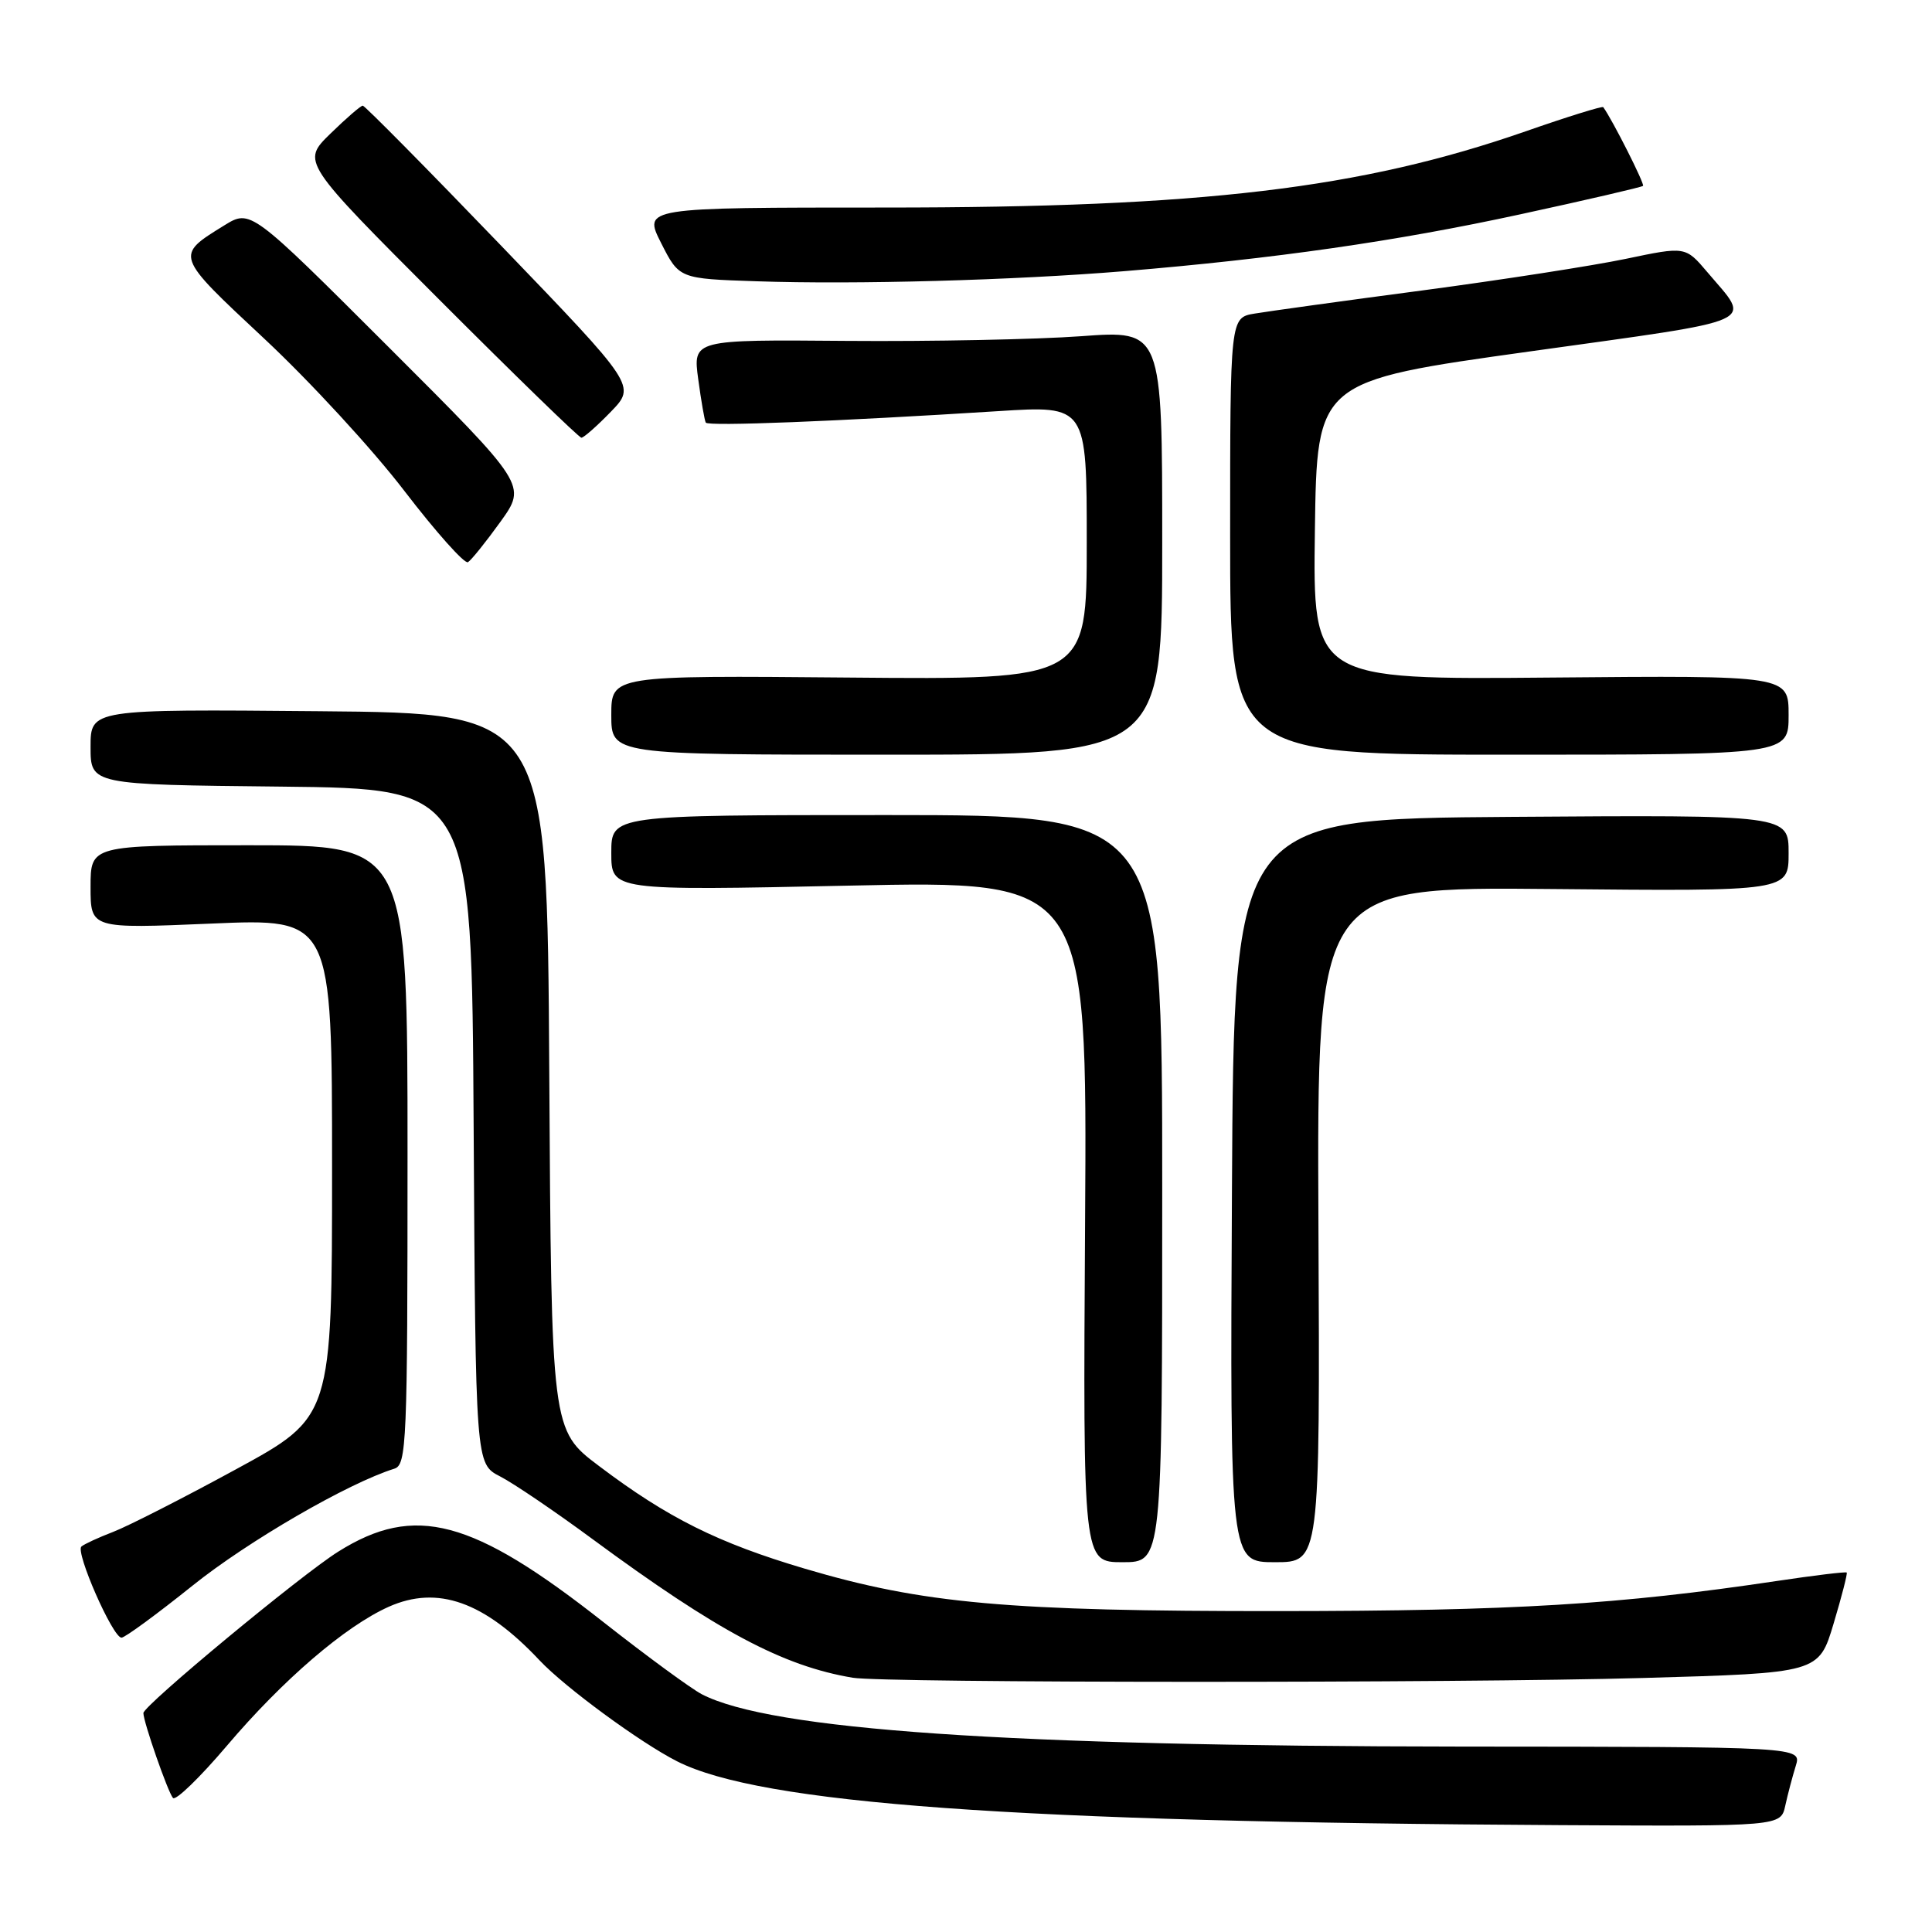 <?xml version="1.0" encoding="UTF-8" standalone="no"?>
<!DOCTYPE svg PUBLIC "-//W3C//DTD SVG 1.1//EN" "http://www.w3.org/Graphics/SVG/1.1/DTD/svg11.dtd" >
<svg xmlns="http://www.w3.org/2000/svg" xmlns:xlink="http://www.w3.org/1999/xlink" version="1.1" viewBox="0 0 256 256">
 <g >
 <path fill="currentColor"
d=" M 236.56 239.25 C 236.89 237.74 237.52 235.37 237.95 233.98 C 238.73 231.46 238.73 231.46 193.62 231.43 C 133.50 231.38 102.13 229.22 93.00 224.50 C 91.58 223.76 85.71 219.46 79.96 214.94 C 62.57 201.25 54.97 199.23 44.82 205.60 C 39.91 208.67 19.00 226.00 19.00 226.99 C 19.00 228.16 22.25 237.48 22.92 238.24 C 23.28 238.64 26.48 235.54 30.04 231.35 C 37.49 222.57 45.75 215.48 51.52 212.90 C 57.99 210.02 64.18 212.22 71.50 220.01 C 74.86 223.58 84.81 230.89 89.71 233.38 C 100.80 239.01 134.34 241.44 206.73 241.84 C 235.96 242.00 235.96 242.00 236.56 239.25 Z  M 217.75 222.34 C 241.00 221.68 241.00 221.68 242.96 215.14 C 244.04 211.54 244.82 208.49 244.70 208.37 C 244.57 208.24 240.37 208.75 235.36 209.50 C 214.54 212.61 200.51 213.46 169.50 213.48 C 133.53 213.50 122.32 212.50 106.65 207.86 C 95.15 204.45 88.49 201.14 79.38 194.26 C 73.06 189.50 73.06 189.50 72.78 142.00 C 72.50 94.50 72.50 94.50 42.25 94.24 C 12.00 93.97 12.00 93.97 12.00 98.97 C 12.00 103.97 12.00 103.97 37.25 104.23 C 62.50 104.50 62.50 104.50 62.76 149.23 C 63.02 193.96 63.02 193.96 66.26 195.63 C 68.04 196.54 73.55 200.28 78.50 203.93 C 95.07 216.14 103.73 220.76 113.00 222.31 C 117.21 223.01 193.08 223.04 217.75 222.34 Z  M 25.53 210.09 C 32.86 204.21 46.11 196.53 52.25 194.61 C 53.88 194.10 54.00 191.23 54.00 153.03 C 54.00 112.00 54.00 112.00 33.00 112.00 C 12.00 112.00 12.00 112.00 12.00 117.53 C 12.00 123.06 12.00 123.06 28.00 122.38 C 44.00 121.69 44.00 121.69 44.00 154.72 C 44.00 187.76 44.00 187.76 31.25 194.70 C 24.24 198.52 16.93 202.24 15.00 202.98 C 13.07 203.72 11.18 204.59 10.79 204.92 C 9.95 205.63 14.94 217.00 16.10 217.00 C 16.55 217.00 20.79 213.89 25.53 210.09 Z  M 154.00 157.50 C 154.00 108.00 154.00 108.00 117.50 108.00 C 81.00 108.00 81.00 108.00 81.00 113.01 C 81.00 118.02 81.00 118.02 112.53 117.35 C 144.06 116.68 144.06 116.68 143.78 161.84 C 143.50 207.00 143.50 207.00 148.75 207.00 C 154.00 207.00 154.00 207.00 154.00 157.50 Z  M 174.70 162.25 C 174.50 117.50 174.50 117.50 205.75 117.80 C 237.00 118.10 237.00 118.10 237.00 113.04 C 237.00 107.98 237.00 107.98 200.25 108.24 C 163.50 108.50 163.50 108.50 163.24 157.75 C 162.98 207.00 162.98 207.00 168.94 207.00 C 174.91 207.00 174.91 207.00 174.70 162.25 Z  M 154.00 71.88 C 154.00 43.76 154.00 43.76 143.25 44.55 C 137.34 44.98 123.35 45.26 112.16 45.17 C 91.81 45.00 91.81 45.00 92.52 50.25 C 92.91 53.14 93.36 55.73 93.52 56.00 C 93.81 56.51 110.93 55.83 132.25 54.48 C 144.00 53.73 144.00 53.73 144.00 71.89 C 144.00 90.06 144.00 90.06 112.50 89.78 C 81.00 89.50 81.00 89.50 81.00 94.75 C 81.00 100.00 81.00 100.00 117.50 100.00 C 154.00 100.00 154.00 100.00 154.00 71.88 Z  M 237.00 94.75 C 237.00 89.50 237.00 89.50 205.48 89.78 C 173.96 90.06 173.96 90.06 174.23 70.28 C 174.50 50.50 174.50 50.50 202.69 46.57 C 233.83 42.22 232.10 43.00 226.24 36.07 C 223.33 32.64 223.33 32.64 215.42 34.30 C 211.06 35.21 198.95 37.09 188.50 38.48 C 178.05 39.86 168.04 41.25 166.25 41.55 C 163.00 42.09 163.00 42.09 163.00 71.05 C 163.00 100.00 163.00 100.00 200.00 100.00 C 237.00 100.00 237.00 100.00 237.00 94.75 Z  M 66.31 69.14 C 69.80 64.28 69.80 64.28 51.50 46.00 C 33.20 27.72 33.20 27.72 29.71 29.87 C 23.18 33.91 23.13 33.77 35.02 44.88 C 41.05 50.51 49.41 59.59 53.59 65.06 C 57.78 70.52 61.57 74.77 62.01 74.49 C 62.45 74.22 64.39 71.81 66.31 69.14 Z  M 80.94 54.56 C 84.27 51.12 84.27 51.12 66.41 32.56 C 56.59 22.35 48.33 14.00 48.07 14.00 C 47.80 14.00 45.87 15.67 43.77 17.72 C 39.96 21.44 39.96 21.44 58.22 39.72 C 68.26 49.77 76.73 58.00 77.04 58.00 C 77.35 58.00 79.11 56.45 80.94 54.56 Z  M 149.00 35.93 C 168.88 34.28 184.96 31.98 201.44 28.40 C 210.21 26.50 217.53 24.80 217.71 24.63 C 217.95 24.38 213.68 15.92 212.44 14.20 C 212.32 14.03 207.68 15.47 202.13 17.41 C 180.32 25.00 159.31 27.50 117.36 27.50 C 85.22 27.50 85.22 27.50 87.61 32.22 C 90.00 36.93 90.00 36.93 100.25 37.27 C 113.37 37.72 134.32 37.14 149.00 35.93 Z "/>
</g>
</svg>